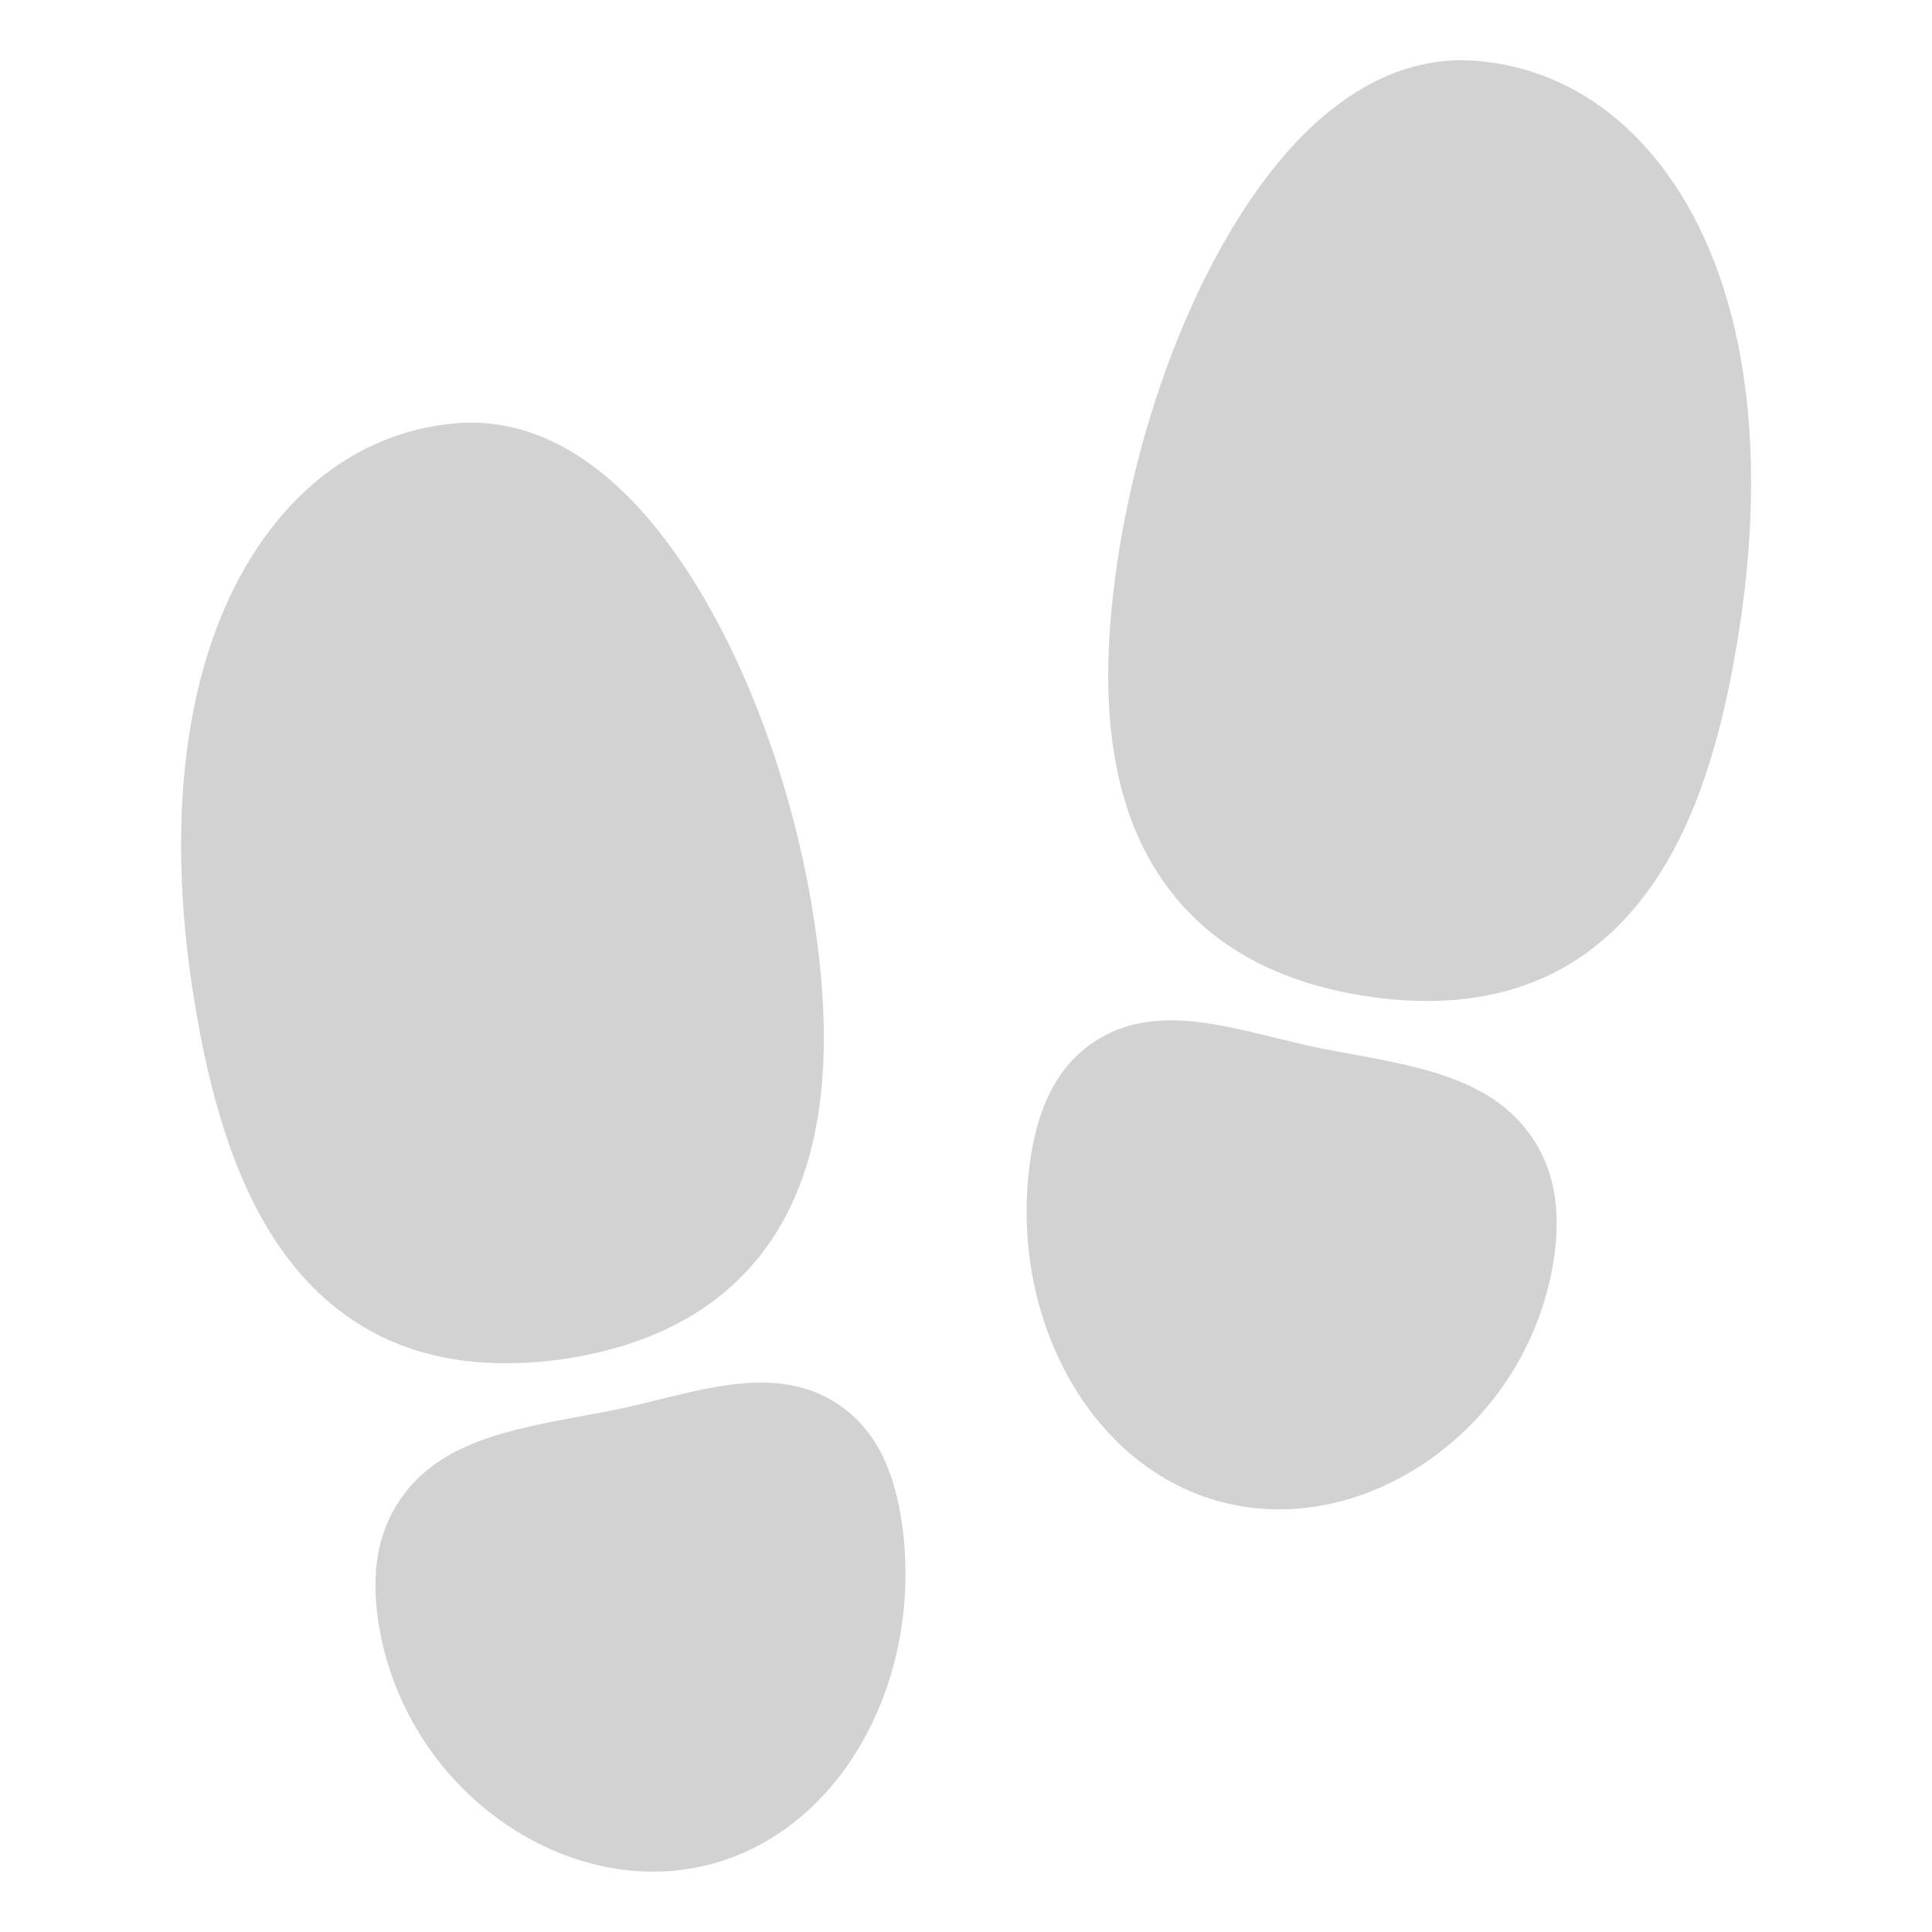 <svg width="800" height="800" viewBox="0 0 800 800" fill="none" xmlns="http://www.w3.org/2000/svg">
<path d="M209.109 564.484C173.781 564.484 145.047 551.719 123.5 526.375C101.953 501.031 87.813 463.422 79.578 408.703C67.453 328.063 79.484 260.094 113.453 217.328C133.453 192.141 159.703 177.578 189.359 175.234C214.75 173.203 252.703 183.5 289.36 243.984C312.313 281.859 329.766 332.172 337.25 382.016C346.297 442.188 339.563 486.484 316.656 517.406C298.469 541.969 270.5 557.188 233.516 562.719C225.435 563.906 217.277 564.496 209.109 564.484Z" fill="#D2D2D2"/>
<path d="M270.313 775C249.672 775 228.75 768.391 209.906 755.687C182.715 737.262 163.893 708.85 157.531 676.625C153.078 653.719 155.75 635.516 165.688 620.937C181.828 597.266 210.797 591.937 241.453 586.281C244.688 585.687 247.969 585.094 251.297 584.453C258.359 583.109 265.578 581.328 272.578 579.594C298.797 573.125 325.922 566.422 348.313 582.328C363.297 592.953 371.75 611.016 374.281 637.516C377.156 668.094 370.594 698.609 355.797 723.453C339.875 750.187 316 767.859 288.61 773.234C282.582 774.411 276.454 775.002 270.313 775Z" fill="#D2D2D2"/>
<path d="M590.891 414.484C582.731 414.457 574.584 413.83 566.516 412.609C529.547 407.141 501.578 391.906 483.391 367.297C460.485 336.375 453.703 292.094 462.797 231.906C470.281 182.016 487.688 131.75 510.531 94.016C547 33.75 585 23.297 610.531 25.14C640.094 27.297 666.297 41.656 686.328 66.703C720.531 109.469 732.656 177.641 720.485 258.641C712.25 313.328 698.297 350.75 676.563 376.312C654.828 401.875 626.219 414.484 590.891 414.484Z" fill="#D2D2D2"/>
<path d="M529.688 625C523.562 624.999 517.45 624.408 511.438 623.234C484 617.859 460.125 600.188 444.25 573.453C429.453 548.609 422.891 518.094 425.766 487.516C428.266 460.953 436.703 442.953 451.734 432.313C474.125 416.422 501.25 423.109 527.469 429.594C534.469 431.313 541.688 433.094 548.75 434.453L558.578 436.281C589.25 441.922 618.219 447.219 634.359 470.922C644.297 485.5 646.969 503.734 642.516 526.609C636.159 558.84 617.337 587.259 590.141 605.688C571.188 618.406 550.266 625 529.688 625Z" fill="#D2D2D2"/>
</svg>
